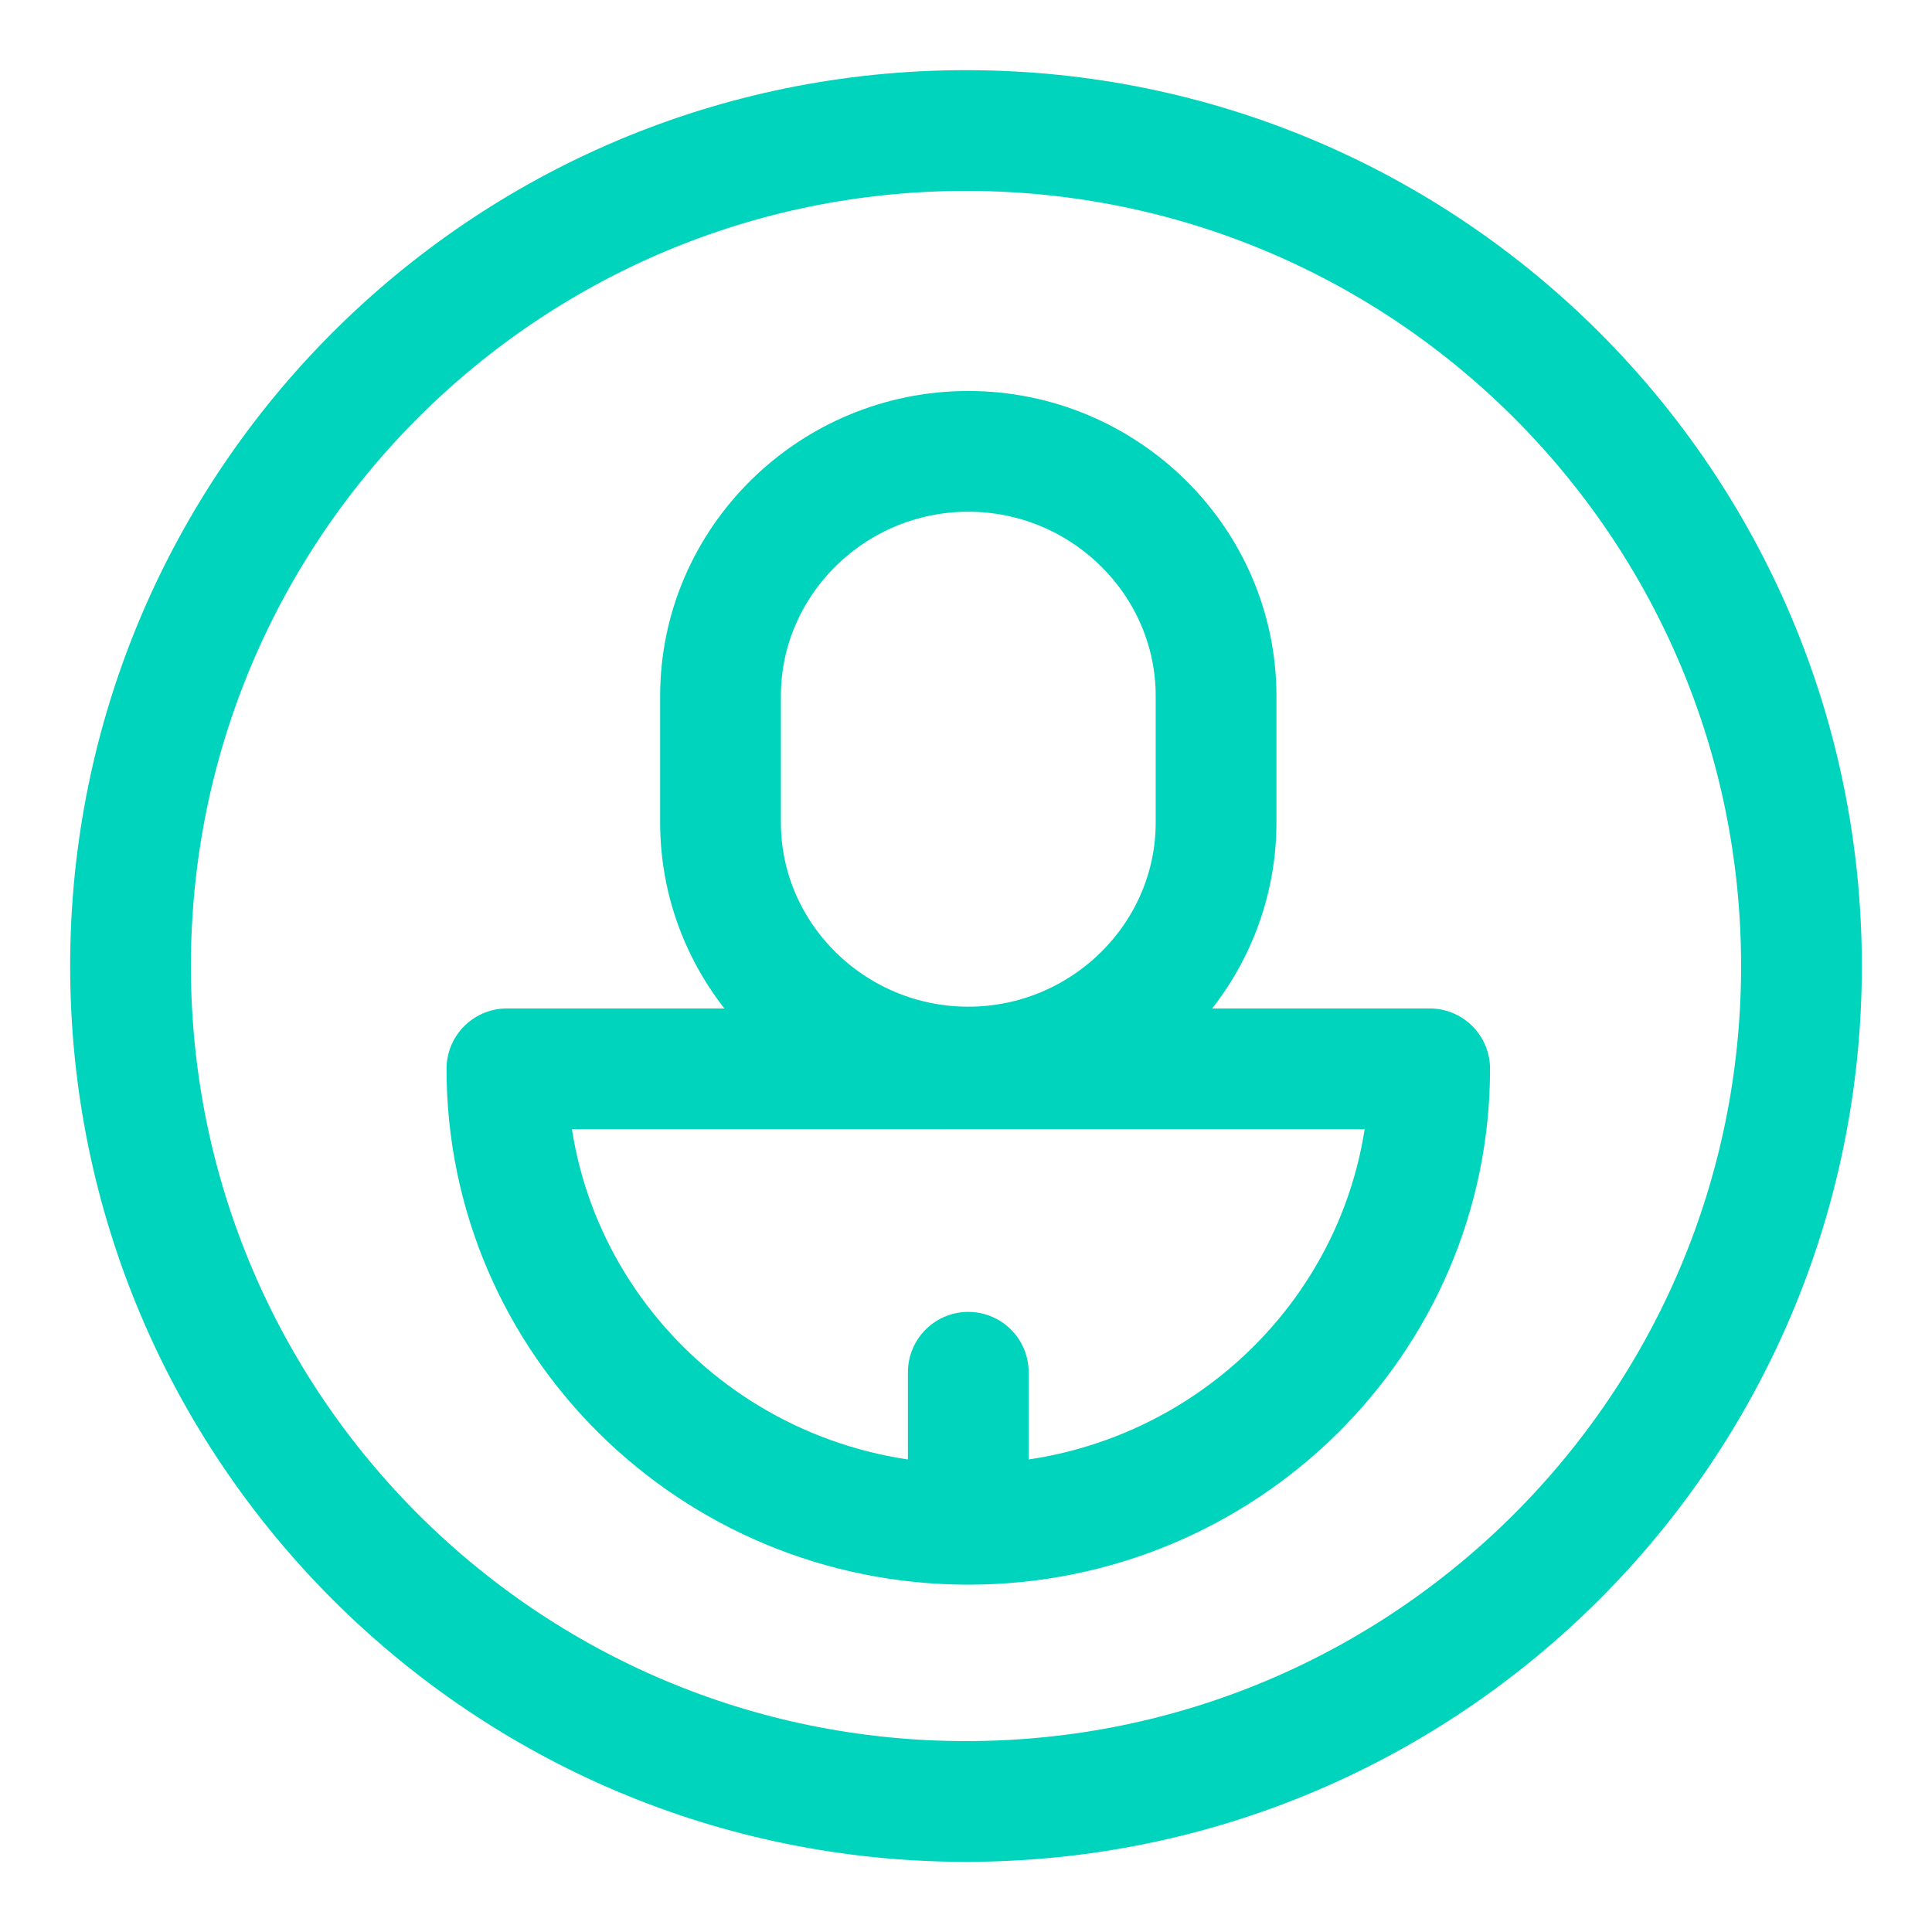 <?xml version="1.0" encoding="UTF-8"?>
<svg width="32px" height="32px" viewBox="0 0 32 32" version="1.1" xmlns="http://www.w3.org/2000/svg" xmlns:xlink="http://www.w3.org/1999/xlink">
    <!-- Generator: Sketch 49.2 (51160) - http://www.bohemiancoding.com/sketch -->
    <title>icon/profile</title>
    <desc>Created with Sketch.</desc>
    <defs></defs>
    <g id="icon/profile" stroke="none" stroke-width="1" fill="none" fill-rule="evenodd">
        <g>
            <rect id="bound" fill="#D8D8D8" opacity="0" x="0" y="0" width="32" height="32"></rect>
            <path d="M2.162,16 C2.162,8.357 8.357,2.162 16,2.162 C23.642,2.162 29.838,8.357 29.838,16 C29.838,23.642 23.642,29.838 16,29.838 C8.357,29.838 2.162,23.642 2.162,16 Z" id="Info" stroke="#00D4BD" stroke-width="2" stroke-linecap="round" stroke-linejoin="round"></path>
            <g id="Group" transform="translate(8.216, 7.351)" stroke="#00D4BD" stroke-linecap="round" stroke-linejoin="round" stroke-width="2">
                <path d="M0.18,10.352 L15.464,10.352 C15.464,14.518 12.042,17.896 7.822,17.896 C3.601,17.896 0.18,14.518 0.18,10.352 Z" id="Stroke-1217"></path>
                <path d="M7.822,10.323 C5.564,10.323 3.718,8.501 3.718,6.272 L3.718,4.177 C3.718,1.948 5.564,0.125 7.822,0.125 C10.079,0.125 11.926,1.948 11.926,4.177 L11.926,6.272 C11.926,8.501 10.079,10.323 7.822,10.323 Z" id="Stroke-1218"></path>
                <path d="M7.822,17.612 L7.822,15.378" id="Stroke-1219"></path>
            </g>
        </g>
    </g>
</svg>